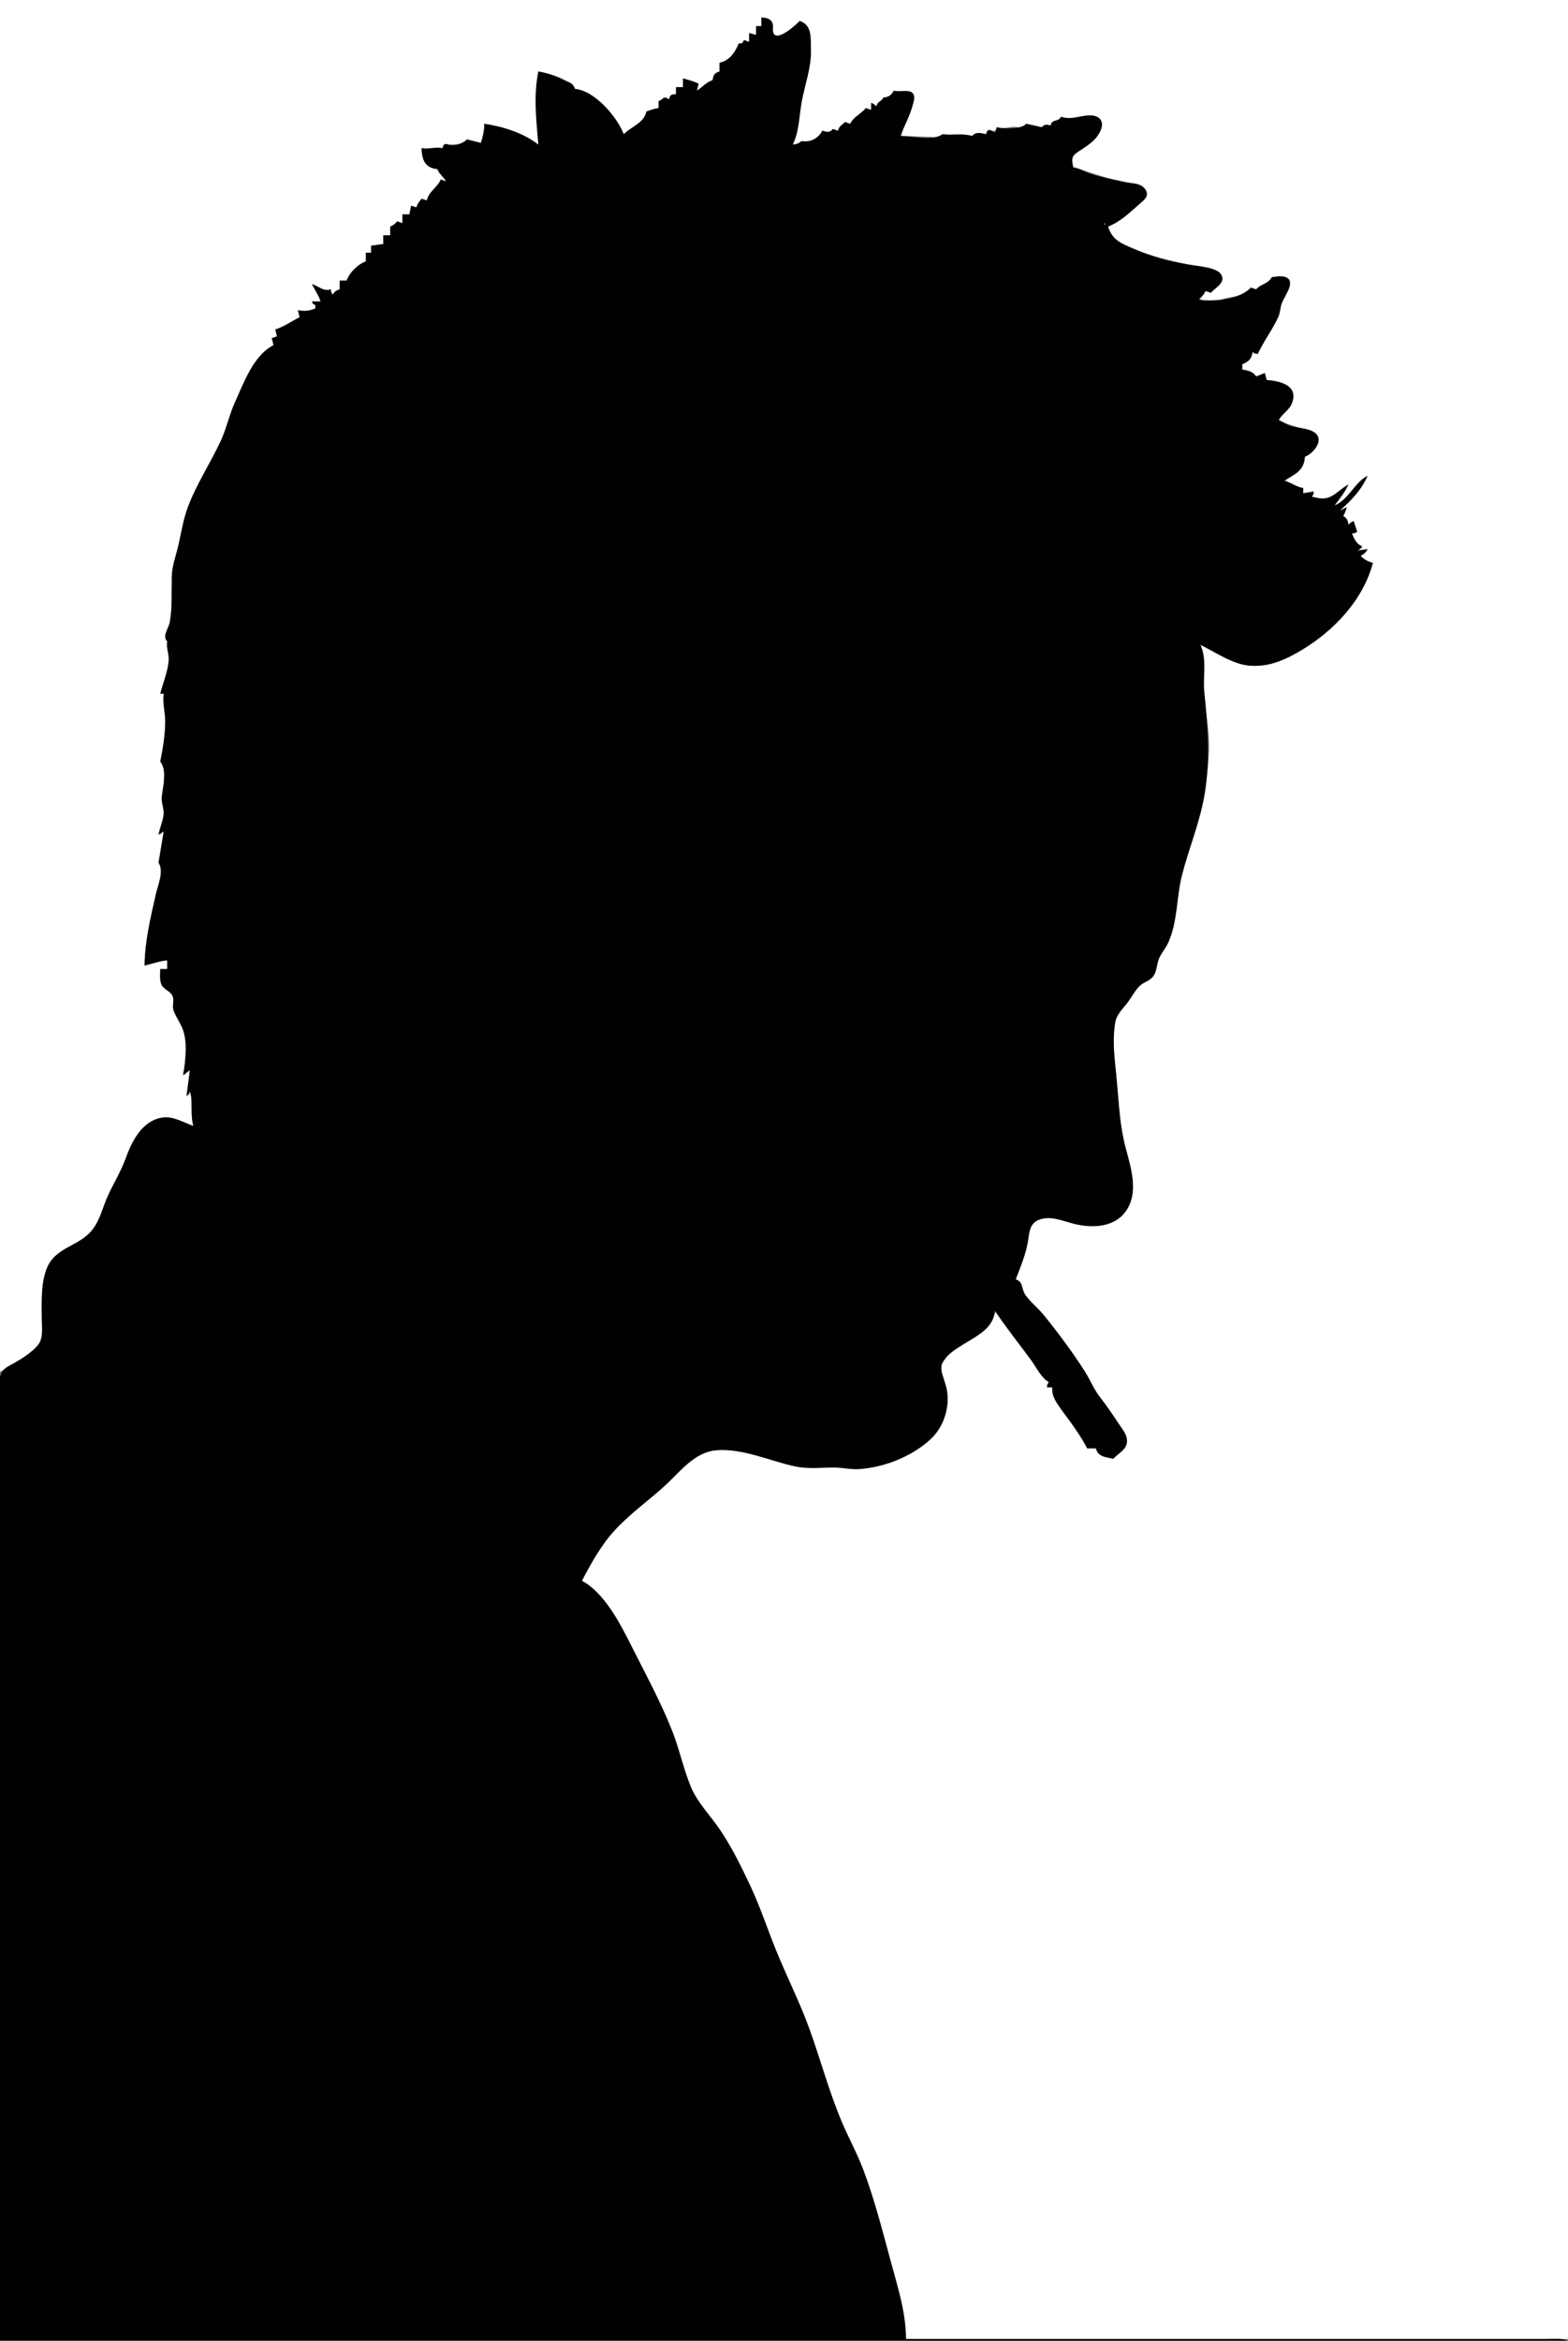 <?xml version="1.0" standalone="yes"?>
<svg xmlns="http://www.w3.org/2000/svg" width="900" height="1343">
<rect width="100%" height="100%" fill="#808080" stroke="none"/>
<path style="fill:#ffffff; stroke:none;" d="M0 0L0 787C7.26 783.18 18.904 778.477 22.972 770.911C25.027 767.089 24 761.199 24 757C24 747.312 23.327 737.169 27.094 728C32.427 715.021 46.858 715.802 54.15 705C57.749 699.668 59.06 693.052 61.774 687.286C65.284 679.827 69.579 672.861 72.329 665C75.675 655.432 82.537 642.735 94 641.268C99.76 640.53 105.525 644.7 111 646C109.449 639.487 110 632.659 110 626C108.985 627.139 108.691 627.612 108 629C107.45 623.964 108.784 619.042 109 614C107.077 614.902 107.001 615.076 106 617C105.514 608.452 107.651 600.586 105.625 592C104.483 587.16 100.982 583.4 99.674 578.83C98.949 576.299 100.284 573.63 99.357 571.133C98.34 568.391 95.325 567.709 93.603 565.586C91.487 562.978 92.002 559.138 92 556L96 556L96 551C90.945 551.159 87.737 552.234 83 554C83.001 544.693 85.471 536.013 87.486 527C88.595 522.04 88.648 516.909 90.004 512C91.193 507.695 94.666 498.332 91 495L94 477C92.686 477.768 92.768 477.686 92 479C91.722 474.675 93.934 471.229 94.295 467C94.531 464.225 93.251 461.729 93.085 459C92.883 455.685 93.904 452.33 93.985 449C94.08 445.145 95.071 439.683 92 437C93.794 429.718 94.921 421.504 94.921 414C94.921 408.619 93.678 403.435 94 398L92 398C94.068 391.875 96.529 385.532 96.905 379.004C97.123 375.227 95.749 371.772 96 368C94.117 364.273 97.047 360.923 97.657 357C98.932 348.806 98.226 340.254 98.781 332C99.234 325.263 101.108 319.555 102.575 313C104.241 305.554 105.225 298.117 108.199 291C113.754 277.704 122.49 265.433 127.545 252C134.594 233.266 140.331 210.709 157 198L156 194C157.797 194 157.521 193.986 159 193L158 189C163.363 188.032 167.542 185.005 172 182L171 178C174.904 178.919 177.422 178.859 181 177L181 175C179.365 174.455 179.545 174.635 179 173L184 173C183.109 168.945 181.405 166.325 179 163C181.624 163.975 182.811 166.017 185.194 167.25C187.602 168.495 188.746 166.872 191 169C192.481 167.402 193.061 166.892 195 166L195 161L199 161C201.155 156.677 205.73 152.251 210 150L210 145L213 145L213 141L220 140L220 135L224 135L224 130C226.209 129.316 226.703 128.92 228 127C229.478 127.986 229.203 128 231 128L231 123L235 123L236 118C237.478 118.986 237.203 119 239 119L242 114C243.478 114.986 243.203 115 245 115C246.731 110.114 251.617 108.015 253 103C254.479 103.986 254.203 104 256 104C254.99 101.049 252.553 99.645 251 97C244.462 96.084 242.18 91.157 242 85C246.119 86.122 249.78 84.474 254 85C256.996 81.161 264.175 84.615 268 80L276 82C277.586 78.257 277.986 75.042 278 71C289.125 73.55 299.18 77.177 309 83C309.986 81.522 310 81.796 310 80C307.488 76.667 308.848 74.061 308.572 70.17C307.859 60.11 307.639 51.11 309 41C315.71 42.617 326.18 44.688 330 51C341.572 52.783 352.826 67.311 358 77C363.123 73.256 370.217 70.822 371 64L378 62L378 58L384 57C385.226 54.965 385.703 54.673 388 54L388 50L392 50L392 45L401 48L400 52C403.43 50.496 405.689 47.65 409 46C409.812 43.218 410.453 42.373 413 41L413 36C418.856 35.332 422.486 30.502 424 25C426.396 25.575 426.487 25.475 427 23C428.478 23.985 428.203 24 430 24L430 19L434 20L434 15L437 15L437 10C440.225 10.371 443.099 11.268 443.523 15.005C443.716 16.702 442.69 18.843 443.907 20.347C445.203 21.948 447.295 21.066 448.736 20.255C452.171 18.323 457.046 15.385 459 12C465.996 15.253 465.21 22.914 465.126 30C465.018 39.136 461.918 48.125 460.245 57C458.589 65.777 458.139 74.578 455 83C457.402 82.832 458.46 82.803 460 81C465.073 82.083 470.27 80.216 472 75C474.932 76.336 477.179 77.814 478 74C479.478 74.986 479.203 75 481 75L485 70C486.479 70.986 486.203 71 488 71C490.691 67.783 494.958 65.538 497 62C498.479 62.986 498.203 63 500 63L500 59C501.186 60.186 501.584 60.528 503 61C504.221 58.557 506.373 58.879 507 56C508.479 56.986 508.203 57 510 57C511.428 55.244 512.415 54.175 513 52C515.917 53.347 521.397 51.686 523.393 53.657C525.404 55.644 523.998 58.73 523.414 61C521.866 67.022 518.408 71.952 517 78L533 78.455C536.201 78.524 538.746 79.567 541 77C546.629 78.202 552.084 76.78 558 78C560.7 76.031 562.757 76.431 566 77C567.794 73.288 571.069 77.234 572 73C576.079 74.491 578.158 72.793 582.083 72.722C585.45 72.662 588.058 75.374 589 71L598 73C599.956 71.68 600.608 71.701 603 72C604.643 68.373 608.148 70.897 609 67C615.754 69.827 620.325 65.518 626.995 66.434C631.764 67.088 633.297 70.7 631.281 74.83C628.671 80.177 624.729 82.437 620.005 85.674C618.527 86.687 616.755 87.74 615.812 89.324C614.567 91.417 615.495 93.83 616 96C626.689 98.78 636.824 103.252 648 104.997C651.68 105.572 657.057 106.408 657.792 110.965C658.284 114.012 655.176 115.432 653.285 117.125C647.872 121.97 642.365 126.374 636 130C637.637 138.437 643.098 139.907 650.05 142.823C660.491 147.202 670.712 149.876 682 151.917C686.611 152.75 699.713 153.672 701.11 159.039C702.069 162.725 696.687 165.207 695 168C693.521 167.014 693.797 167 692 167C690.701 168.617 689.61 169.672 688 171C689.974 172.241 692.437 173.607 694.866 173.611C697.621 173.616 700.727 171.8 703.412 171.134C708.422 169.891 715.146 169.939 718 165C719.478 165.985 719.203 166 721 166C724.365 163.367 728.501 163.514 730 159C731.478 159.986 731.203 160 733 160C736.145 158.232 740.88 159.461 740.28 164.019C739.836 167.395 736.905 169.895 735.734 173C734.764 175.571 734.865 178.37 733.737 180.911C731.849 185.162 728.962 189.072 726.731 193.155C724.722 196.833 723.255 200.908 719 202C717.945 205.595 716.193 207.096 713 209L713 212C716.288 212.89 718.619 213.537 721 216C722.894 215.535 724.277 214.934 726 214L727 218C733.865 218.872 745.13 220.921 741.407 230.871C739.907 234.881 735.538 236.745 734 241C741.261 245.744 764.009 246.411 752.97 259.137C751.731 260.564 750.648 261.163 749 262C748.007 269.752 743.421 271.75 737 275C740.598 277.307 743.657 279.661 748 280L748 283C750.205 282.906 751.894 282.644 754 282L753 285C762.904 287.614 766.092 283.504 774 278C771.294 281.978 768.381 285.821 766 290C775.334 287.228 777.825 278.504 785 273C780.321 280.459 774.438 286.249 769 293C770.661 292.387 771.484 291.957 773 291L771 296C772.733 297.757 773.341 298.642 774 301C775.416 300.528 775.814 300.186 777 299C777.315 301.33 777.902 302.918 779 305L776 306C777.094 309.997 777.658 312.276 782 313C780.814 314.186 780.416 314.528 779 315C781.323 315.922 782.581 315.687 785 315C783.701 316.617 782.61 317.672 781 319C782.895 321.708 784.801 322.288 788 323C779.851 344.463 765.608 361.376 746 373.066C737.573 378.09 729.284 382.413 719 381.959C708.361 381.49 698.922 373.256 689 370C692.067 378.429 690.035 387.368 690.794 396C691.818 407.646 694.44 419.228 693.961 431C692.975 455.264 685.157 476.892 678.745 500C675.112 513.095 676.203 527.502 670.482 540C668.896 543.462 665.988 546.251 664.704 549.83C663.468 553.274 663.968 556.815 661.486 559.856C659.577 562.194 656.734 562.891 654.465 564.723C651.407 567.191 649.694 570.903 647.392 574C644.723 577.589 641.157 580.435 640.214 585C637.831 596.524 639.716 607.526 640.83 619C641.962 630.65 642.466 642.501 644.807 654C647.183 665.67 653.536 679.265 647.95 691C646.737 693.548 644.979 695.791 642.907 697.696C635.896 704.141 625.871 704.37 617 702.076C610.162 700.308 602.111 696.882 595.059 700.009C590.881 701.862 590.912 706.048 590.245 710C588.815 718.476 585.249 725.84 583 734C587.292 736.485 586.282 741.713 589.847 745.215C602.416 757.56 613.293 773.063 622.765 788C625.443 792.221 627.188 796.78 630.16 800.87C634.227 806.468 638.327 811.919 642.134 817.714C643.832 820.3 646.277 822.791 646.663 825.996C647.274 831.068 641.319 833.223 639 837C634.544 835.629 631.118 835.599 629 831L624 831C620.113 818.77 604.886 809.418 604 796L601 796L602 793C593.882 785.329 588.279 774.323 581.999 765.13C578.906 760.602 574.482 756.89 572 752C567.501 761.038 560.1 765.867 552 771.846C548.326 774.558 542.029 777.789 540.157 782.17C539.065 784.724 540.651 787.594 541.465 790C542.852 794.1 543.941 798.644 543.921 803C543.835 820.985 527.008 832.392 512 838.525C500.727 843.131 490.717 842.057 479 842.001C472.165 841.968 464.726 842.841 458 841.486C442.494 838.363 427.077 831.143 411 832.043C398.841 832.724 390.986 842.793 382.896 850.421C364.454 867.808 343.102 881.995 334 907C348.424 917.99 357.112 935.217 365.258 951C373.175 966.337 381.496 981.685 387.308 998C390.804 1007.81 392.745 1018.58 397.323 1027.96C401.524 1036.56 408.801 1044 414.062 1052C420.446 1061.71 425.735 1072.5 430.681 1083C436.327 1094.99 440.455 1107.73 445.452 1120C451.605 1135.1 458.988 1149.65 464.564 1165C470.954 1182.59 475.822 1200.67 483.012 1218C486.942 1227.47 491.944 1236.37 495.575 1246C502.071 1263.22 506.5 1281.28 511.424 1299C515.296 1312.93 519.96 1327.42 520 1342L900 1342L900 0L0 0z"/>
<path style="fill:#010101; stroke:none;" d="M437 10L437 15L434 15L434 20L430 19L430 24L427 23C426.026 24.996 426.262 24.781 424 25C421.934 30.075 418.547 34.854 413 36L413 41C410.036 41.968 409.497 42.934 409 46C405.418 47.101 403.155 49.998 400 52L401 48C398.074 46.566 395.149 45.823 392 45L392 50L388 50L388 54C385.261 54.211 384.578 54.303 384 57C382.521 56.014 382.797 56 381 56C379.777 57.195 379.58 57.316 378 58L378 62C375.488 62.334 373.38 63.146 371 64C369.615 70.663 362.5 72.46 358 77C354.304 67.082 341.201 51.853 330 51C328.948 47.387 326.296 47.262 323.134 45.694C318.155 43.226 314.527 42.042 309 41C306.135 54.89 307.812 68.96 309 83C300.616 76.306 288.588 72.558 278 71C277.956 74.959 277.174 78.238 276 82L268 80C266.194 81.818 262.772 83.382 260 83.389C256.779 83.396 254.894 80.848 254 85C249.795 84.102 246.182 85.745 242 85C242.072 91.453 243.912 96.501 251 97C252.029 99.874 254.51 101.346 256 104L253 103C250.9 107.721 246.102 109.817 245 115L242 114C240.573 115.756 239.585 116.825 239 119L236 118L235 123L231 123L231 128L228 127C226.519 128.598 225.938 129.108 224 130L224 135L220 135L220 140L213 141L213 145L210 145L210 150C205.54 151.449 200.378 156.517 199 161L195 161L195 166C192.791 166.684 192.296 167.08 191 169C190.014 167.522 190 167.797 190 166C185.336 167.37 183.288 164.238 179 163C180.709 166.435 182.824 169.27 184 173L179 173C179.768 174.314 179.686 174.232 181 175L181 177C177.361 178.382 174.861 178.676 171 178L172 182C167.222 184.26 163.116 187.495 158 189L159 193L156 194L157 198C145.345 204.05 139.932 219.646 134.769 231C131.528 238.13 129.972 245.971 126.685 253C120.718 265.762 112.768 277.774 107.81 291C105.103 298.221 104.106 305.558 102.346 313C100.883 319.181 98.726 324.586 98.584 331C98.397 339.412 98.973 348.752 97.431 357C96.752 360.635 92.911 365.01 96 368C95.284 371.929 97.087 375.099 96.808 379.004C96.34 385.547 93.494 391.694 92 398L94 398C93.132 403.453 94.821 408.567 94.821 414C94.821 421.608 93.406 429.536 92 437C96.059 442.358 93.582 450.811 92.858 457C92.449 460.5 94.134 463.565 93.9 467C93.625 471.055 91.597 474.955 91 479L94 477L91 495C94.205 499.966 90.665 507.647 89.451 513C86.48 526.112 83 540.569 83 554C87.57 552.94 91.274 551.486 96 551L96 556L92 556C92 558.943 91.35 562.992 93.028 565.586C94.728 568.213 98.262 568.787 99.227 572.055C99.968 574.563 98.731 577.188 99.599 579.714C101.06 583.968 104.099 587.526 105.37 592C107.719 600.262 106.539 608.716 105 617L109 614L107 629C108.195 627.777 108.316 627.58 109 626C110.933 632.539 109.067 639.461 111 646C105.245 644.041 99.318 640.191 93 641.232C81.206 643.174 75.572 655.169 71.982 665C69.136 672.793 64.632 679.737 61.391 687.286C58.876 693.143 57.29 699.829 53.443 705C45.445 715.751 31.035 715.052 26.363 729C23.344 738.01 24 747.649 24 757C24 761.867 25.019 767.822 21.682 771.829C18.165 776.053 12.711 779.402 8 782.128C5.27 783.707 1.885 784.971 0.603 788.105C-1.006 792.04 0 797.819 0 802L0 833L0 939L0 1343L900 1343C896.301 1341.45 891.983 1342 888 1342L866 1342L789 1342L520 1342C519.99 1326.64 515.131 1311.7 511.151 1297C506.439 1279.6 501.941 1261.88 495.575 1245C492.069 1235.7 487.321 1227.1 483.427 1218C475.909 1200.42 471.074 1181.92 464.564 1164C458.988 1148.65 451.605 1134.1 445.452 1119C440.455 1106.73 436.327 1093.99 430.681 1082C425.567 1071.14 420.104 1059.96 413.388 1050C407.884 1041.83 400.216 1034.16 396.454 1025C392.185 1014.6 389.941 1003.46 385.796 993C379.093 976.08 370.381 960.227 362.247 944C356.036 931.61 346.706 913.592 334 907C339.433 896.685 345.458 885.849 353.464 877.286C362.442 867.681 373.386 860.253 382.896 851.271C390.959 843.654 398.962 833.239 411 832.104C426.384 830.654 442.16 838.498 457 841.486C464.053 842.907 471.833 841.919 479 842.004C483.697 842.06 488.296 843.209 493 842.91C507.443 841.99 523.244 835.763 533.995 825.895C541.605 818.911 545.046 808.186 543.572 798C542.956 793.747 538.851 786.101 540.863 782.17C547.216 769.763 570.142 767.631 571 752C577.339 761.488 584.79 770.887 591.625 780.06C594.739 784.24 597.413 790.353 602 793C601.014 794.479 601 794.203 601 796L604 796C603.423 802.09 607.573 806.184 610.897 810.88C615.26 817.046 620.617 824.336 624 831L629 831C630.433 836.07 634.443 835.896 639 837C641.842 833.846 646.828 831.706 646.887 826.982C646.934 823.193 644.689 820.678 642.706 817.714C639.053 812.254 635.524 806.903 631.46 801.729C627.825 797.102 625.873 791.886 622.765 787.001C615.668 775.841 607.452 764.846 599.155 754.576C595.916 750.566 591.277 746.994 588.464 742.815C586.062 739.247 587.582 735.531 583 734C585.751 727.008 588.503 720.446 589.905 713C590.855 707.955 590.538 702.329 596.019 700.009C602.644 697.206 609.602 700.422 616 702.076C627.289 704.995 641.142 704.369 647.442 692.996C654.047 681.072 647.644 666.057 645.015 654C642.444 642.209 641.994 629.974 640.83 618C639.795 607.34 638.4 597.735 640.069 587C640.867 581.871 644.431 578.983 647.392 575C649.744 571.836 651.512 568.115 654.465 565.429C656.581 563.503 659.562 562.844 661.486 560.698C664.164 557.71 663.768 553.51 665.242 550C666.589 546.789 669.03 544.174 670.482 541C676.047 528.833 675.184 514.796 678.478 502C682.54 486.225 688.963 471.171 691.562 455C694.747 435.176 693.241 416.786 691.245 397C690.37 388.326 692.908 378.123 689 370C697.432 374.101 707.529 381.13 717 381.907C728.423 382.843 737.583 378.681 747 373.066C765.391 362.102 782.411 344.397 788 323C785.061 322.068 783.206 321.155 781 319C783.118 317.782 783.845 317.133 785 315L779 316L782 314C778.631 311.745 777.42 309.784 776 306C777.797 306 777.521 305.986 779 305L777 299C775.584 299.472 775.186 299.814 774 301C773.573 298.356 773.179 297.539 771 296C772.048 294.144 772.513 293.056 773 291L769 293C775.544 287.267 781.468 281.082 785 273C777.181 276.971 774.588 286.223 766 290C769.025 286.185 771.906 282.407 774 278C769.502 280.085 765.943 285.1 761 286.088C758.425 286.602 755.534 285.422 753 285C753.986 283.521 754 283.797 754 282L748 283L748 280C743.941 279.361 741.078 276.628 737 276C743.307 271.891 748.443 270.375 749 262C753.176 260.703 759.905 253.243 755.393 248.857C752.072 245.63 745.252 245.695 741.039 244.437C738.531 243.688 736.362 242.08 734 241C735.881 237.535 739.965 235.253 741.411 231.74C745.808 221.057 734.701 218.609 727 218L726 214L721 216C719.065 212.98 716.43 212.679 713 212L713 209C716.717 207.512 718.354 205.999 719 202C720.479 202.986 720.203 203 722 203C725.363 195.664 730.393 189.145 733.737 181.83C734.884 179.322 734.772 176.55 735.734 174C737.484 169.359 745.774 159.049 735.17 158.524C733.48 158.44 731.684 158.873 730 159C727.803 163.062 723.677 162.854 721 166L718 165C711.326 171.995 696.854 173.049 688 172C689.802 170.334 690.89 169.155 692 167L695 168C697.615 165.043 703.901 162.086 700.816 157.317C698.191 153.257 686.5 152.592 682 151.739C671.043 149.663 661.022 147.175 650.911 142.795C643.83 139.728 638.577 138.047 636 130C643.111 127.265 648.372 122.021 653.969 117.125C656.8 114.648 660.193 112.37 657.137 108.302C654.613 104.942 649.685 105.31 646 104.486C639.407 103.012 632.441 101.79 626.015 99.691C622.515 98.549 619.664 96.546 616 96C615.73 94.072 614.897 91.561 615.978 89.758C617.056 87.963 619.313 86.795 621.002 85.671C625.603 82.605 629.41 80.08 631.739 74.83C634.227 69.223 630.651 65.922 625 66.211C619.002 66.517 615.048 68.85 609 67C607.339 70.265 603.864 67.97 603 72C600.538 71.385 599.682 71.105 598 73L589 71C586.651 74.184 575.977 73.906 572 73C572 74.797 571.986 74.521 571 76C568.345 74.336 566.753 73.505 566 77C562.89 76.267 560.236 75.454 558 78C551.841 76.269 547.021 77.751 541 77C535.491 81.012 523.691 78.055 517 78C518.953 72.076 522.037 67.051 523.695 61C524.343 58.637 525.854 54.94 523.41 53.046C521.237 51.362 515.89 52.888 513 52C511.493 54.763 510.122 55.618 507 56C505.778 58.443 503.627 58.121 503 61C501.813 59.813 501.416 59.472 500 59L500 63L497 62C494.283 65.264 489.931 67.044 488 71L485 70C483.215 71.907 481.57 72.327 481 75L478 74C476.2 76.328 474.798 75.697 472 75C469.489 79.655 465.167 81.64 460 81C458.211 82.421 457.294 82.697 455 83C458.817 75.395 458.684 66.273 460.245 58C462.006 48.663 465.73 38.611 465.452 29C465.254 22.14 466.394 14.396 459 12C456.868 14.256 447.905 22.415 444.689 19.98C442.987 18.691 443.988 15.826 443.597 14.058C442.835 10.611 440.007 10.229 437 10z"/>
<path style="fill:#ffffff; stroke:none;" d="M633.667 128.333C633.222 128.778 634.278 128.722 634.333 128.667C634.778 128.223 633.722 128.278 633.667 128.333z"/>
</svg>
